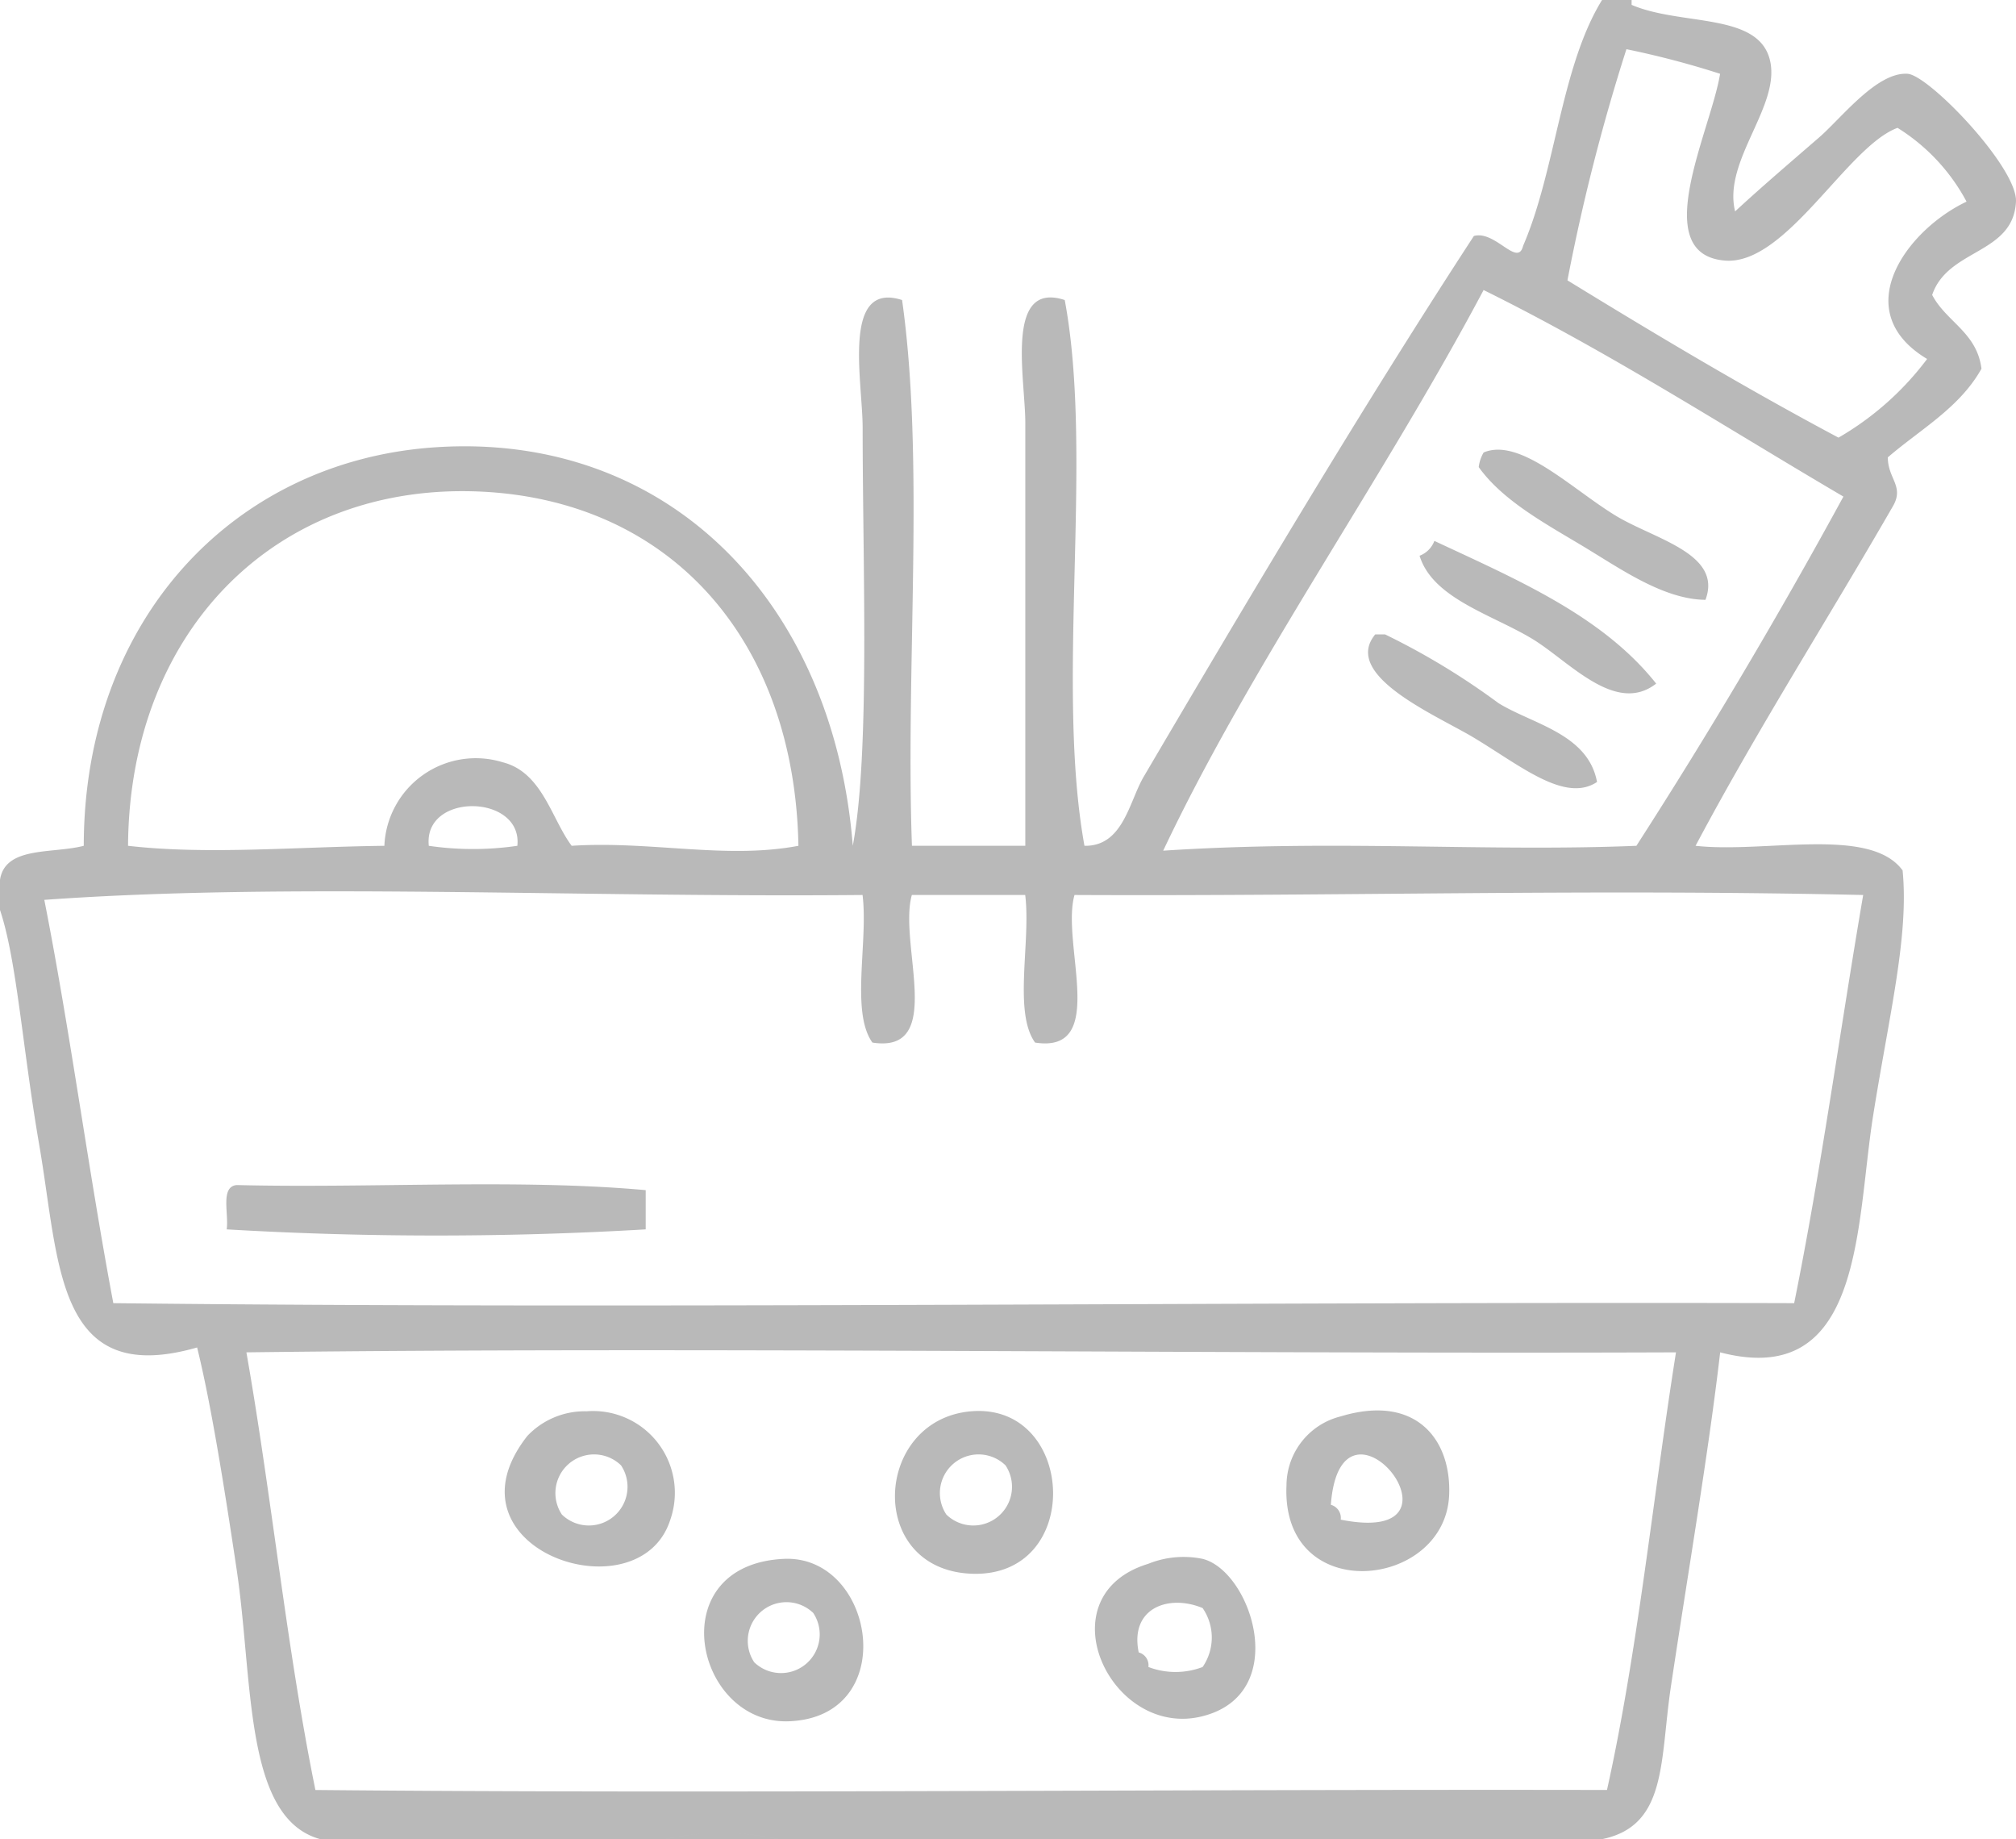 <svg xmlns="http://www.w3.org/2000/svg" width="91" height="83" viewBox="0 0 91 83">
<defs>
    <style>
      .cls-1 {
        fill: #b9b9b9;
        fill-rule: evenodd;
      }
    </style>
  </defs>
  <path id="bag_icon" data-name="bag icon" class="cls-1" d="M541.983,4122.07c-1.913-.02-3.86-1.42-5.562-2.44s-3.6-2.05-4.673-3.55a1.686,1.686,0,0,1,.222-0.66c1.664-.7,4.035,1.7,6.008,2.88C539.741,4119.35,542.758,4120,541.983,4122.07Zm-2.225,3.78c-1.827,1.43-3.926-1-5.562-2-1.82-1.11-4.523-1.83-5.118-3.77a1.144,1.144,0,0,0,.668-0.67C533.482,4121.16,537.33,4122.79,539.758,4125.85Zm-2.67,4.44c-1.448.96-3.459-.74-5.562-2-1.641-.99-5.985-2.8-4.45-4.66h0.445a32.532,32.532,0,0,1,5.117,3.1C534.17,4127.68,536.685,4128.11,537.088,4130.29Zm-42.942,18.42v1.77a161.266,161.266,0,0,1-18.913,0c0.1-.72-0.293-1.92.445-2C481.762,4148.63,488.432,4148.19,494.146,4148.71Zm-2.67,9.98a3.691,3.691,0,0,1,3.782,4.89c-1.4,4.4-10.484,1.34-6.452-3.78A3.568,3.568,0,0,1,491.476,4158.69Zm-1.113,4.66a1.746,1.746,0,0,0,2.67-2.22A1.746,1.746,0,0,0,490.363,4163.35Zm18.468-4.66c4.752-.4,5.122,7.55,0,7.33C504.074,4165.81,504.436,4159.07,508.831,4158.69Zm-1.113,4.66a1.746,1.746,0,0,0,2.67-2.22A1.746,1.746,0,0,0,507.718,4163.35Zm17.8-4.43c3.375-1.02,5,1.02,4.895,3.55-0.182,4.27-7.6,5.03-7.342-.45A3.223,3.223,0,0,1,525.518,4158.92Zm-0.445,3.99a0.609,0.609,0,0,1,.445.67C531.829,4164.84,525.52,4156.91,525.073,4162.91Zm-24.7,2.44c4.129-.2,5.328,7.15.222,7.33C496.356,4172.82,494.819,4165.62,500.376,4165.35Zm-1.335,4.66a1.746,1.746,0,0,0,2.67-2.22A1.746,1.746,0,0,0,499.041,4170.01Zm17.8-4.44a4.263,4.263,0,0,1,2.447-.22c2.2,0.55,4.017,6.08,0,7.1C515.125,4173.51,512.085,4167.01,516.841,4165.57Zm-0.445,4a0.6,0.6,0,0,1,.445.66,3.439,3.439,0,0,0,2.447,0,2.347,2.347,0,0,0,0-2.66C517.748,4166.93,515.987,4167.57,516.4,4169.57Zm-21.36,8.43a11.933,11.933,0,0,1,5.117,0h-5.117Zm42.275,0H500.153a11.933,11.933,0,0,0-5.117,0H479.461c-3.461-.94-3.021-7.14-3.783-12.2-0.583-3.89-1.166-7.5-1.78-9.99-6.381,1.83-6.2-3.75-7.12-9.1-0.771-4.46-1.015-8.37-1.78-10.65v-1.34c0.223-1.55,2.368-1.18,3.783-1.55,0.011-10.19,6.745-17.34,15.8-17.98,10.567-.74,18.046,6.96,18.913,17.98,0.786-4.23.445-12.55,0.445-18.86,0-2.1-.962-6.65,1.78-5.77,1.034,7.32.151,16.56,0.445,24.63h5.117v-19.09c0-1.99-.941-6.43,1.78-5.54,1.321,7.06-.43,17.33.89,24.63,1.749,0.03,2.018-2,2.67-3.11,4.611-7.84,9.8-16.58,14.908-24.41,0.969-.27,1.978,1.44,2.224.44,1.474-3.41,1.7-8.07,3.561-11.09h1.335v0.22c2.22,0.95,5.662.34,6.23,2.44,0.561,2.08-2.13,4.57-1.558,6.88,1.191-1.1,2.271-2.02,3.783-3.33,1-.86,2.605-2.97,4-2.88,0.97,0.06,4.972,4.24,4.895,5.77-0.122,2.39-3.072,2.11-3.783,4.21,0.639,1.22,2.021,1.69,2.225,3.33-0.981,1.76-2.753,2.73-4.227,4,0,0.97.761,1.31,0.222,2.22-2.95,5.12-6.1,10.04-8.9,15.31,3.135,0.35,7.877-.9,9.345,1.11,0.294,2.97-.615,6.55-1.335,11.1-0.778,4.92-.434,12.34-6.9,10.65-0.507,4.41-1.464,10.02-2.225,15.09C539.921,4174.48,540.262,4177.4,537.311,4178Zm-1.558-70.35c3.994,2.45,8.03,4.86,12.238,7.1a13.36,13.36,0,0,0,4-3.55c-3.62-2.17-.91-5.83,1.78-7.1a8.8,8.8,0,0,0-3.115-3.33c-2.269.83-5.03,6.21-7.788,5.99-3.5-.28-0.632-5.88-0.222-8.43a40.271,40.271,0,0,0-4.228-1.11A89.761,89.761,0,0,0,535.753,4107.65Zm-3.783.44c-4.544,8.56-10.494,16.91-14.462,25.3,7.8-.51,14.518.06,21.36-0.22q4.914-7.635,9.345-15.76C542.841,4114.26,537.675,4110.91,531.97,4108.09Zm-45.167,9.1c-9.263-.48-15.959,6.22-16.02,15.98,3.572,0.41,7.5.05,11.57,0a4.129,4.129,0,0,1,5.34-3.77c1.789,0.45,2.2,2.55,3.115,3.77,3.591-.23,6.962.62,10.235,0C500.872,4124.02,495.411,4117.64,486.8,4117.19Zm-2.447,15.98a13.779,13.779,0,0,0,4,0C488.6,4130.83,484.1,4130.74,484.356,4133.17ZM467,4135.61c1.172,5.94,1.988,12.22,3.115,18.2,23.516,0.27,51.545-.07,75.872,0,1.21-5.97,2.065-12.29,3.115-18.42-12.409-.28-23.326.06-35.6,0-0.623,2.19,1.556,7.18-1.78,6.66-0.99-1.38-.183-4.55-0.445-6.66h-5.117c-0.623,2.19,1.556,7.18-1.78,6.66-0.991-1.38-.183-4.55-0.445-6.66C490.84,4135.51,477.979,4134.82,467,4135.61Zm9.122,20.42c1.141,6.48,1.824,13.42,3.115,19.75,17.667,0.17,39.2-.04,58.3,0,1.387-6.23,2.071-13.17,3.115-19.75C519.8,4156.11,496.116,4155.78,476.123,4156.03Z" transform="translate(-465 -4095)"/>
</svg>
